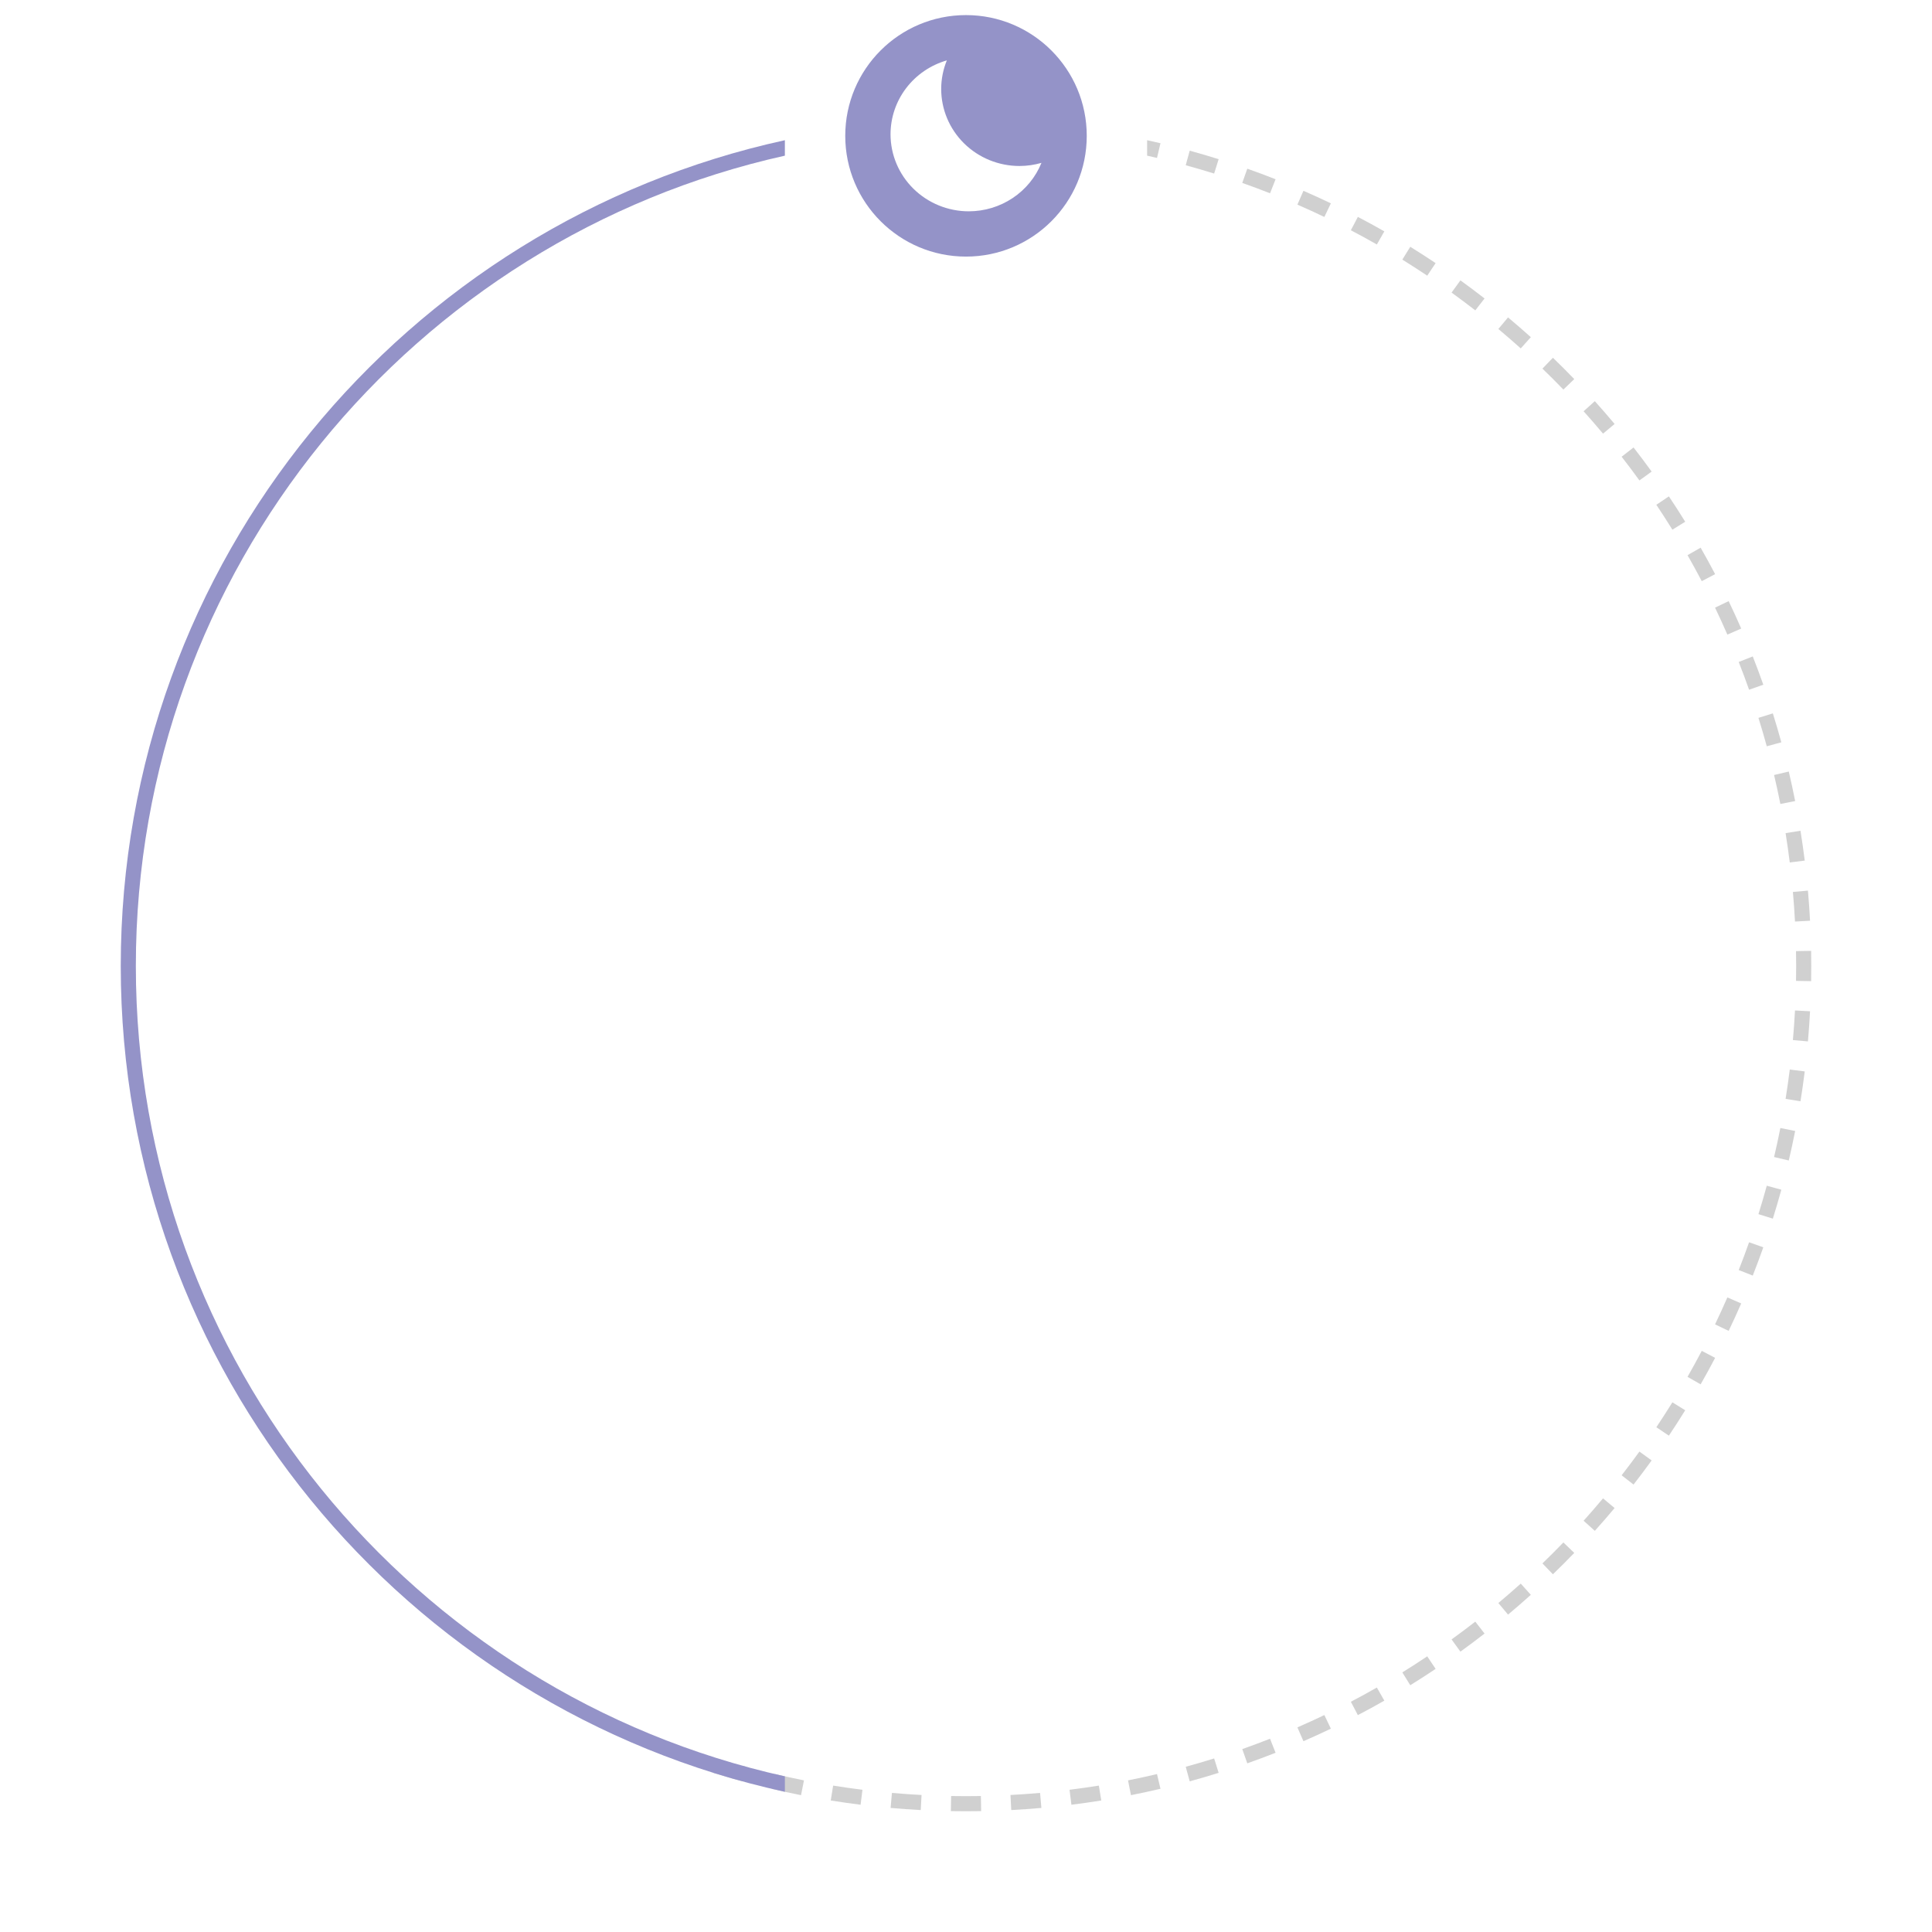 <svg viewBox="0 0 256 256" fill="none" xmlns="http://www.w3.org/2000/svg">
    <path fill-rule="evenodd" clip-rule="evenodd"
          d="M94.809 234L94.523 234.912C95.792 235.309 97.07 235.684 98.358 236.036L98.886 234.107C98.756 234.072 98.627 234.036 98.497 234H94.809ZM152 20.626C152.438 20.724 152.874 20.823 153.31 20.926L153.769 18.979C153.181 18.841 152.591 18.707 152 18.578V20.626ZM102.69 235.075L102.232 237.022C103.527 237.327 104.83 237.609 106.142 237.869L106.53 235.907C105.242 235.652 103.962 235.375 102.69 235.075ZM110.395 236.6L110.078 238.574C111.389 238.785 112.707 238.973 114.033 239.138L114.28 237.154C112.978 236.992 111.683 236.807 110.395 236.6ZM118.186 237.569L118.01 239.561C119.335 239.678 120.666 239.772 122.003 239.843L122.109 237.846C120.795 237.776 119.487 237.684 118.186 237.569ZM126.029 237.983L125.994 239.983C126.661 239.995 127.33 240.001 128 240.001C128.671 240.001 129.339 239.995 130.007 239.983L129.972 237.983C129.316 237.995 128.659 238.001 128 238.001C127.342 238.001 126.684 237.995 126.029 237.983ZM133.892 237.846L133.997 239.843C135.334 239.772 136.666 239.678 137.99 239.561L137.814 237.569C136.513 237.684 135.205 237.776 133.892 237.846ZM141.72 237.154L141.967 239.138C143.293 238.973 144.612 238.785 145.923 238.574L145.605 236.6C144.318 236.807 143.023 236.992 141.72 237.154ZM149.47 235.907L149.858 237.869C151.17 237.609 152.474 237.327 153.769 237.022L153.31 235.075C152.039 235.375 150.759 235.652 149.47 235.907ZM157.115 234.107L157.643 236.036C158.93 235.684 160.209 235.309 161.477 234.912L160.88 233.003C159.634 233.393 158.379 233.761 157.115 234.107ZM164.608 231.763L165.273 233.649C166.533 233.205 167.782 232.738 169.02 232.251L168.287 230.39C167.071 230.869 165.845 231.327 164.608 231.763ZM171.914 228.886L172.713 230.72C173.936 230.186 175.148 229.632 176.348 229.057L175.483 227.253C174.305 227.818 173.115 228.363 171.914 228.886ZM178.995 225.492L179.923 227.263C181.105 226.644 182.275 226.004 183.431 225.344L182.44 223.607C181.304 224.255 180.156 224.884 178.995 225.492ZM185.815 221.6L186.868 223.301C188.002 222.599 189.122 221.877 190.229 221.136L189.117 219.474C188.03 220.202 186.929 220.911 185.815 221.6ZM192.341 217.231L193.512 218.852C194.593 218.071 195.66 217.272 196.711 216.454L195.483 214.875C194.451 215.679 193.403 216.464 192.341 217.231ZM198.54 212.409L199.823 213.943C200.846 213.088 201.853 212.214 202.844 211.323L201.507 209.836C200.533 210.711 199.544 211.569 198.54 212.409ZM204.381 207.159L205.77 208.598C206.729 207.672 207.672 206.73 208.597 205.77L207.158 204.382C206.249 205.324 205.323 206.25 204.381 207.159ZM209.835 201.507L211.323 202.844C212.214 201.853 213.087 200.846 213.943 199.824L212.409 198.54C211.568 199.545 210.71 200.534 209.835 201.507ZM214.875 195.484L216.453 196.712C217.271 195.66 218.071 194.594 218.852 193.513L217.231 192.342C216.464 193.403 215.678 194.451 214.875 195.484ZM219.474 189.117L221.136 190.23C221.877 189.123 222.598 188.002 223.3 186.868L221.6 185.815C220.91 186.929 220.201 188.03 219.474 189.117ZM223.606 182.44L225.344 183.432C226.004 182.275 226.643 181.106 227.263 179.924L225.492 178.995C224.883 180.156 224.255 181.305 223.606 182.44ZM227.253 175.484L229.056 176.348C229.631 175.148 230.186 173.936 230.719 172.713L228.886 171.914C228.362 173.115 227.818 174.305 227.253 175.484ZM230.389 168.288L232.25 169.021C232.738 167.782 233.204 166.533 233.648 165.274L231.762 164.608C231.326 165.845 230.868 167.072 230.389 168.288ZM233.003 160.88L234.911 161.478C235.308 160.209 235.683 158.931 236.036 157.643L234.107 157.115C233.76 158.38 233.392 159.635 233.003 160.88ZM235.075 153.311L237.022 153.769C237.326 152.474 237.609 151.171 237.868 149.859L235.906 149.471C235.652 150.759 235.374 152.039 235.075 153.311ZM236.599 145.606L238.574 145.923C238.785 144.612 238.973 143.294 239.138 141.968L237.153 141.721C236.991 143.023 236.806 144.318 236.599 145.606ZM237.569 137.815L239.561 137.991C239.678 136.666 239.772 135.335 239.842 133.998L237.845 133.892C237.776 135.206 237.684 136.514 237.569 137.815ZM240 128.001C240 128.671 239.994 129.34 239.983 130.007L237.983 129.972C237.994 129.317 238 128.659 238 128.001C238 127.342 237.994 126.685 237.983 126.029L239.983 125.994C239.994 126.661 240 127.33 240 128.001ZM237.845 122.109L239.842 122.004C239.772 120.666 239.678 119.335 239.561 118.011L237.569 118.187C237.684 119.488 237.776 120.795 237.845 122.109ZM237.153 114.28L239.138 114.034C238.973 112.708 238.785 111.389 238.574 110.078L236.599 110.396C236.806 111.683 236.991 112.978 237.153 114.28ZM235.906 106.531L237.868 106.143C237.609 104.831 237.326 103.527 237.022 102.232L235.075 102.691C235.374 103.962 235.652 105.242 235.906 106.531ZM234.107 98.886L236.036 98.358C235.683 97.071 235.308 95.792 234.911 94.524L233.003 95.121C233.392 96.367 233.76 97.622 234.107 98.886ZM231.762 91.393L233.648 90.728C233.204 89.468 232.738 88.219 232.25 86.981L230.389 87.714C230.868 88.93 231.326 90.156 231.762 91.393ZM228.886 84.087L230.719 83.288C230.186 82.065 229.631 80.853 229.056 79.653L227.253 80.517C227.818 81.696 228.362 82.886 228.886 84.087ZM225.492 77.006L227.263 76.078C226.643 74.896 226.003 73.726 225.343 72.57L223.606 73.561C224.255 74.697 224.883 75.845 225.492 77.006ZM221.6 70.186L223.3 69.133C222.598 67.999 221.876 66.879 221.136 65.772L219.474 66.884C220.201 67.971 220.91 69.072 221.6 70.186ZM217.231 63.66L218.852 62.489C218.071 61.408 217.271 60.341 216.453 59.29L214.875 60.518C215.678 61.55 216.464 62.598 217.231 63.66ZM212.409 57.461L213.943 56.178C213.087 55.155 212.214 54.148 211.323 53.157L209.835 54.494C210.71 55.468 211.568 56.457 212.409 57.461ZM207.158 51.62L208.597 50.231C207.672 49.272 206.729 48.329 205.77 47.404L204.381 48.843C205.323 49.752 206.249 50.678 207.158 51.62ZM201.507 46.166L202.844 44.678C201.853 43.787 200.846 42.914 199.823 42.058L198.54 43.592C199.544 44.433 200.533 45.291 201.507 46.166ZM195.483 41.126L196.711 39.548C195.66 38.73 194.593 37.93 193.512 37.149L192.341 38.77C193.403 39.537 194.45 40.323 195.483 41.126ZM189.117 36.527L190.229 34.865C189.122 34.124 188.002 33.403 186.868 32.701L185.815 34.401C186.929 35.091 188.029 35.8 189.117 36.527ZM179.923 28.738C181.105 29.358 182.275 29.997 183.431 30.657L182.44 32.395C181.304 31.746 180.156 31.118 178.995 30.509L179.923 28.738ZM175.483 28.748L176.348 26.945C175.148 26.369 173.936 25.815 172.713 25.282L171.914 27.115C173.115 27.639 174.305 28.183 175.483 28.748ZM168.287 25.612L169.02 23.751C167.782 23.263 166.533 22.797 165.273 22.352L164.608 24.238C165.845 24.675 167.071 25.133 168.287 25.612ZM160.88 22.998L161.477 21.09C160.208 20.693 158.93 20.318 157.643 19.965L157.115 21.894C158.379 22.241 159.634 22.609 160.88 22.998Z"
          fill="#D0D0D0"/>
    <path fill-rule="evenodd" clip-rule="evenodd"
          d="M104 18.578C53.677 29.565 16 74.383 16 128.001C16 181.619 53.677 226.437 104 237.423V235.375C54.791 224.424 18 180.509 18 128.001C18 75.493 54.791 31.577 104 20.627V18.578Z"
          fill="#9493c8"/>
    <path fill-rule="evenodd" clip-rule="evenodd"
          d="M128 34C136.837 34 144 26.837 144 18C144 9.163 136.837 2 128 2C119.163 2 112 9.163 112 18C112 26.837 119.163 34 128 34ZM120.074 11.674C121.42 9.909 123.309 8.62 125.461 8L125.461 8C124.969 9.204 124.715 10.489 124.713 11.786C124.713 14.494 125.806 17.09 127.751 19.005C129.697 20.919 132.335 21.995 135.087 21.995C136.073 21.993 137.054 21.853 138 21.579C137.231 23.473 135.903 25.097 134.187 26.241C132.472 27.386 130.447 27.998 128.374 28C125.623 28 122.984 26.924 121.039 25.01C119.093 23.096 118 20.499 118 17.791C118.002 15.585 118.729 13.438 120.074 11.674Z"
          fill="#9493c8"/>
</svg>
